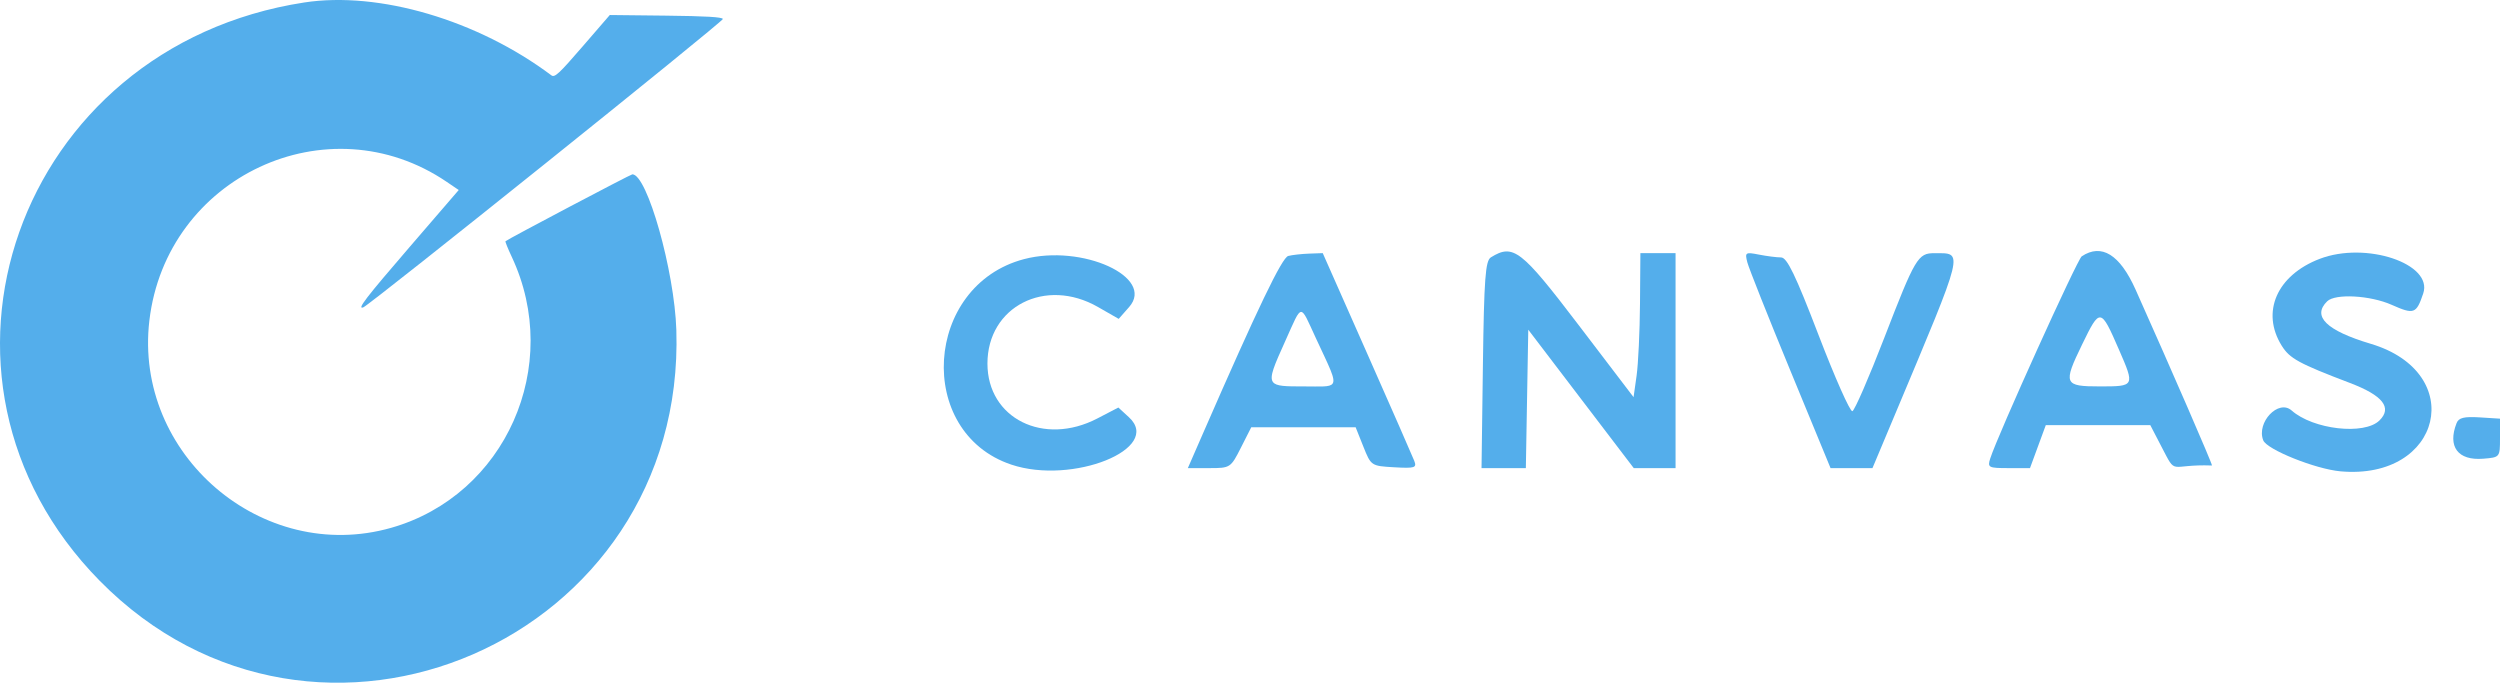 <svg width="249" height="68" viewBox="0 0 249 68" fill="none" xmlns="http://www.w3.org/2000/svg">
<path d="M100.727 46.276C91.124 43.055 92.029 28.433 101.993 25.809C107.781 24.285 115.076 27.607 112.463 30.578L111.423 31.76L109.358 30.577C104.128 27.579 98.349 30.537 98.349 36.211C98.349 41.67 103.939 44.464 109.293 41.68L111.389 40.59L112.441 41.557C115.842 44.681 106.813 48.318 100.727 46.276Z" fill="#54AEEB"/>
<path d="M147.698 36.33C147.813 27.748 147.945 25.968 148.493 25.631C150.725 24.253 151.496 24.848 157.24 32.388L162.703 39.558L163.005 37.417C163.171 36.239 163.323 33.011 163.344 30.244L163.383 25.212H165.135H166.886V35.918V46.624H164.804H162.721L157.468 39.731L152.216 32.839L152.095 39.731L151.975 46.624H149.767H147.56L147.698 36.33Z" fill="#54AEEB"/>
<path d="M178.313 36.898C176.107 31.55 174.181 26.702 174.033 26.127C173.78 25.139 173.846 25.095 175.198 25.36C175.986 25.514 176.975 25.64 177.397 25.64C177.988 25.64 178.837 27.4 181.126 33.364C182.755 37.612 184.272 41.029 184.496 40.955C184.72 40.883 186.15 37.595 187.674 33.649C190.757 25.668 191.029 25.209 192.669 25.218C195.595 25.235 195.76 24.562 188.701 41.378L186.498 46.624H184.411H182.323L178.313 36.898Z" fill="#54AEEB"/>
<path d="M227.259 34.433C225.171 31.084 226.777 27.413 231.045 25.78C235.648 24.018 242.354 26.263 241.353 29.23C240.666 31.267 240.437 31.349 238.205 30.358C236.075 29.413 232.592 29.223 231.789 30.008C230.257 31.506 231.709 32.923 236.127 34.243C245.771 37.124 243.235 47.847 233.122 46.946C230.628 46.724 225.78 44.78 225.418 43.856C224.717 42.07 226.941 39.73 228.244 40.883C230.388 42.781 235.476 43.362 236.989 41.882C238.292 40.608 237.341 39.394 234.065 38.147C228.959 36.204 228.057 35.711 227.259 34.433Z" fill="#54AEEB"/>
<path d="M247.327 45.688C244.805 45.891 243.755 44.487 244.676 42.141C244.886 41.606 245.424 41.473 246.975 41.571L249 41.699V43.626C249 45.55 248.997 45.553 247.327 45.688Z" fill="#54AEEB"/>
<path fill-rule="evenodd" clip-rule="evenodd" d="M128.308 25.494C127.684 25.657 125.267 30.686 119.851 43.091L118.309 46.624H120.435C122.536 46.624 122.575 46.599 123.594 44.59L124.625 42.556H129.824H135.022L135.791 44.483C136.553 46.395 136.576 46.411 138.86 46.541C140.925 46.659 141.13 46.593 140.86 45.899C140.695 45.473 138.576 40.645 136.152 35.168L131.745 25.212L130.375 25.261C129.621 25.289 128.691 25.393 128.308 25.494ZM132.718 38.219C133.06 37.767 132.416 36.601 131.047 33.649C130.258 31.946 129.927 31.071 129.593 31.069C129.246 31.068 128.894 32.012 128.019 33.954C126.918 36.399 126.409 37.526 126.782 38.044C127.102 38.489 128.07 38.487 129.87 38.487C131.54 38.487 132.445 38.581 132.718 38.219Z" fill="#54AEEB"/>
<path fill-rule="evenodd" clip-rule="evenodd" d="M207.342 25.528C206.899 25.822 198.973 43.33 198.229 45.66C197.939 46.569 198.043 46.624 200.054 46.624H202.187L202.974 44.483L203.761 42.342H208.965H214.169L215.279 44.483C216.842 47.483 215.966 46.198 220.315 46.364C220.315 46.124 216.305 36.894 212.707 28.852C211.139 25.348 209.317 24.22 207.342 25.528ZM209.148 38.487C212.629 38.487 212.637 38.472 211.055 34.84C209.224 30.635 209.167 30.627 207.371 34.326C205.467 38.247 205.57 38.487 209.148 38.487Z" fill="#54AEEB"/>
<path fill-rule="evenodd" clip-rule="evenodd" d="M30.29 0.249C1.688 4.662 -9.969 37.623 9.924 57.838C31.517 79.781 68.342 63.773 67.364 32.87C67.178 26.98 64.461 17.362 62.983 17.362C62.816 17.362 50.665 23.769 50.347 24.025C50.304 24.06 50.581 24.752 50.963 25.564C56.079 36.434 50.348 49.33 38.96 52.571C26.117 56.227 13.317 45.26 14.876 31.937C16.555 17.592 32.648 10.076 44.486 18.109L45.689 18.926L40.825 24.57C36.413 29.688 35.522 30.849 36.18 30.615C36.822 30.388 72.075 2.117 72 1.89C71.937 1.699 70.293 1.603 66.323 1.558L60.735 1.496L58.016 4.642C55.663 7.366 55.247 7.75 54.917 7.503C47.569 1.995 37.74 -0.9 30.29 0.249Z" fill="#54AEEB"/>
</svg>
